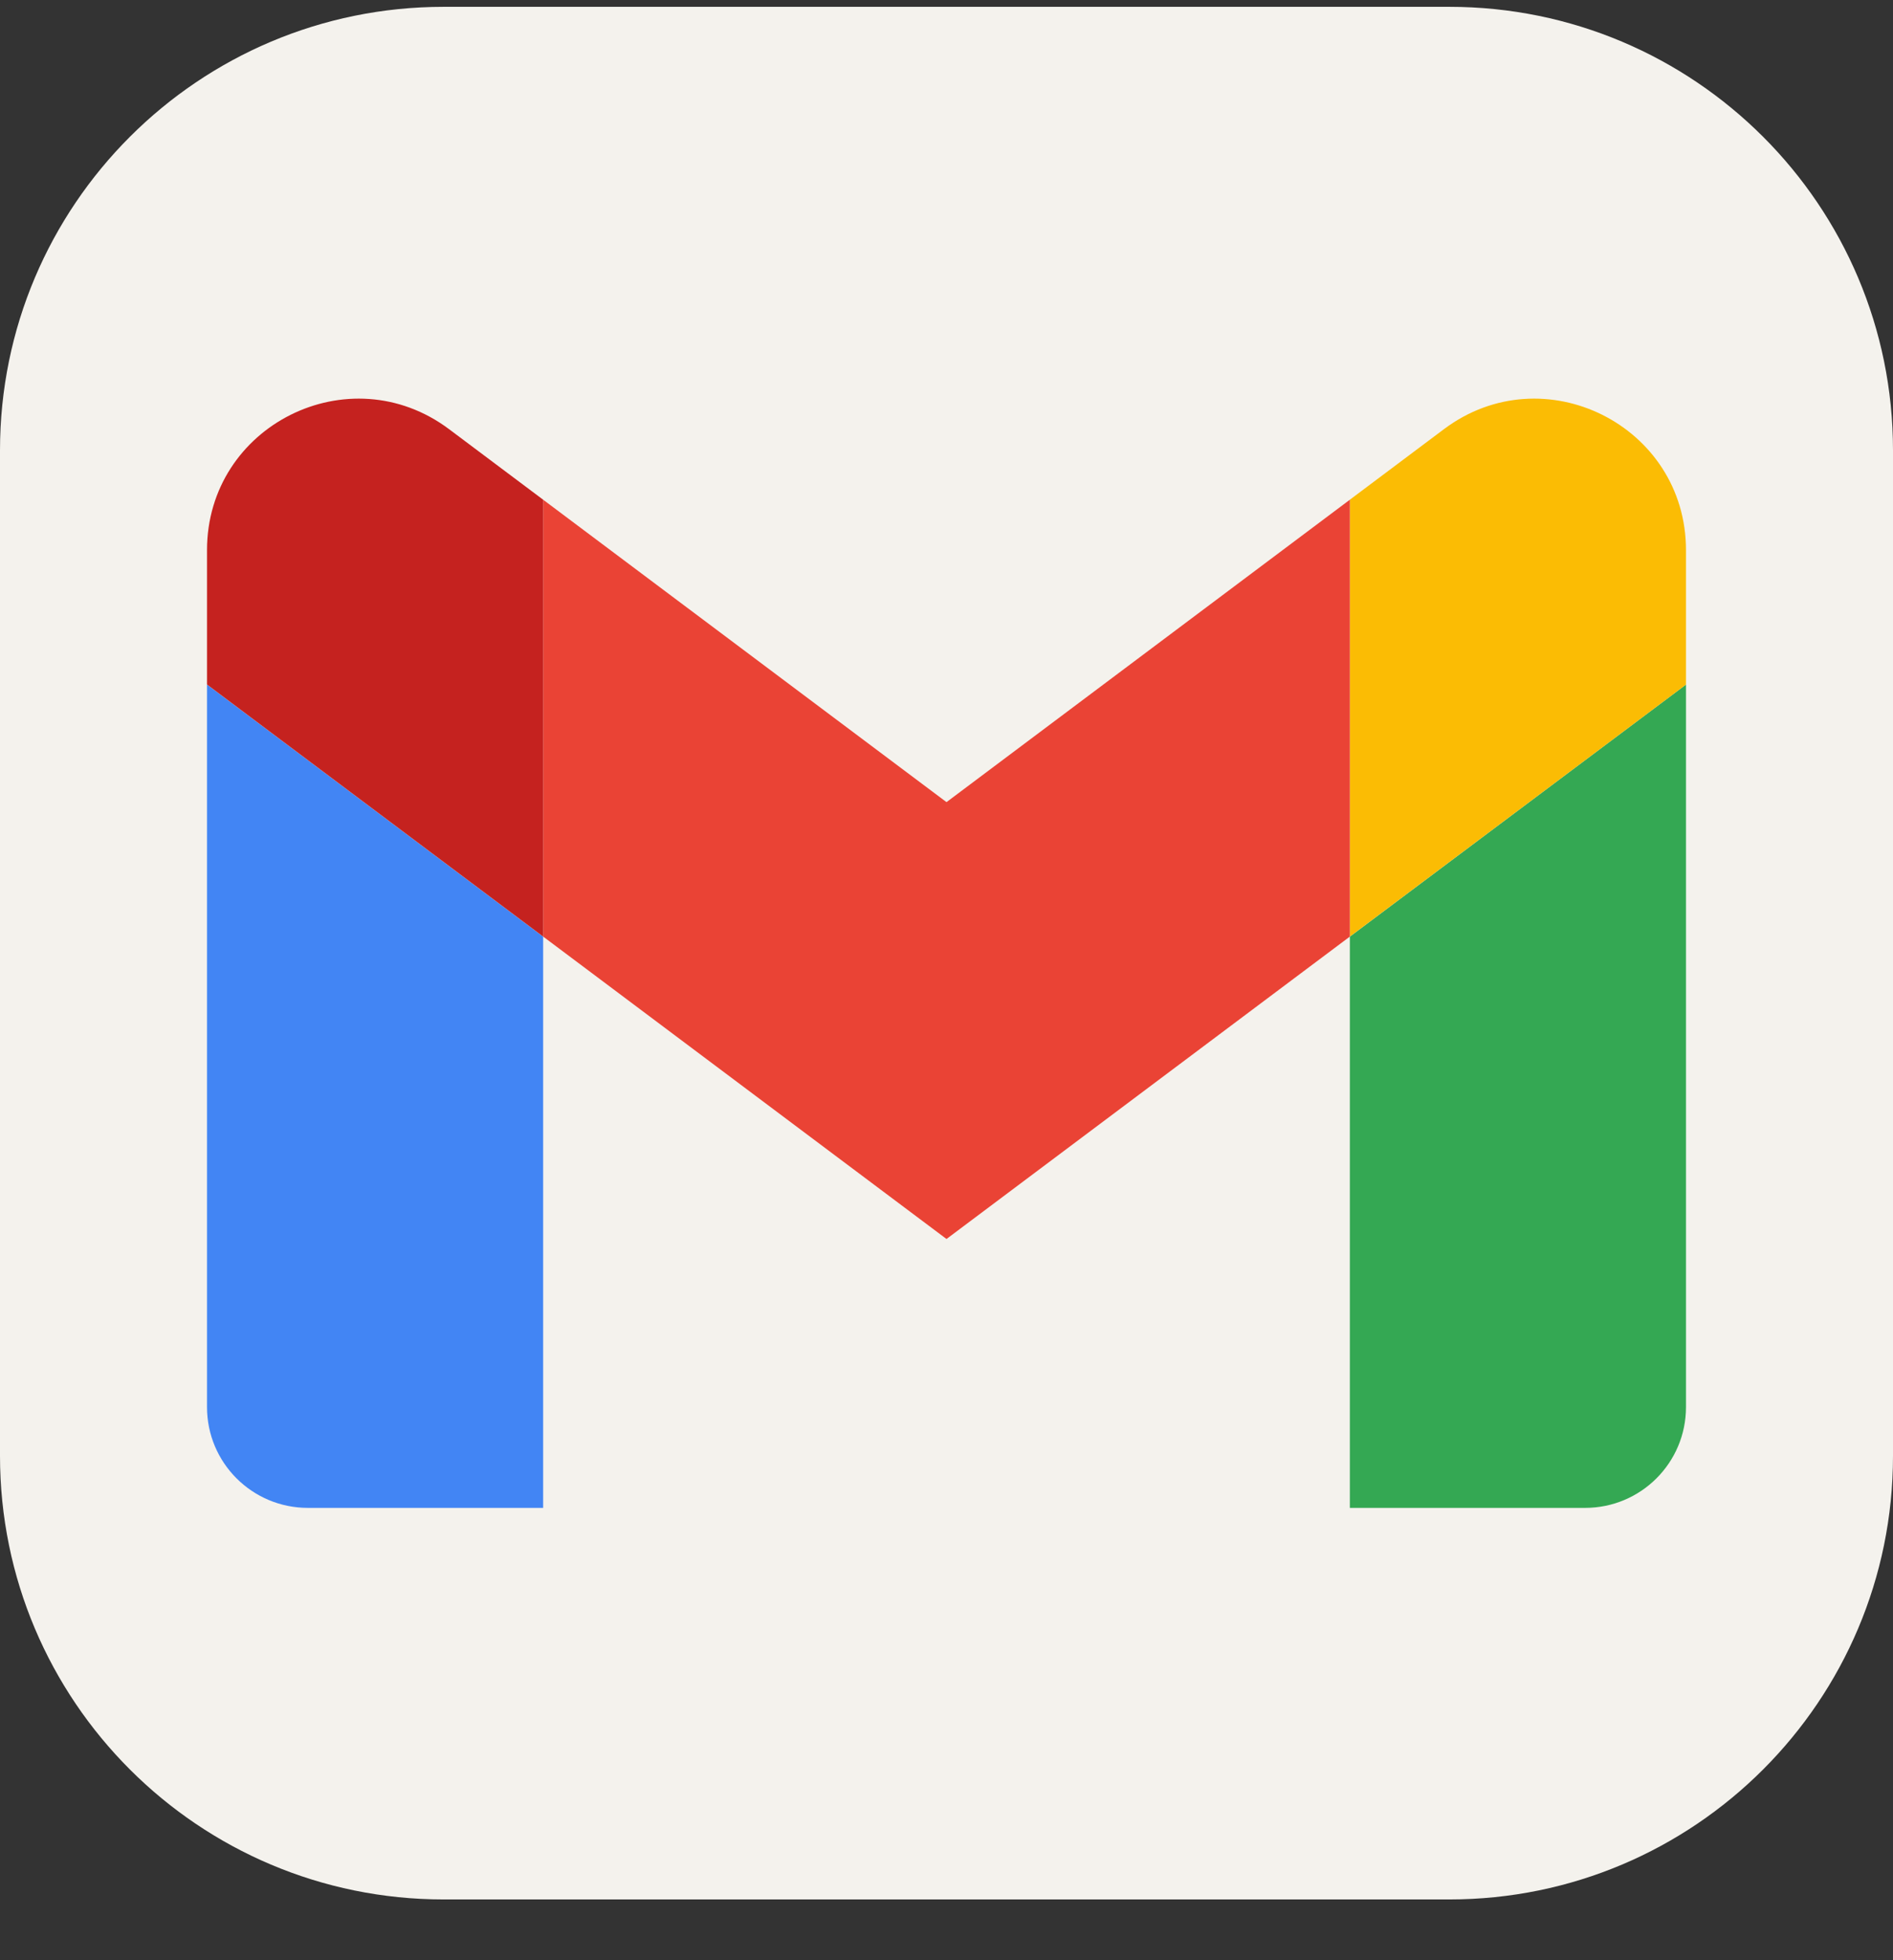 <svg width="28" height="29" viewBox="0 0 28 29" fill="none" xmlns="http://www.w3.org/2000/svg">
<rect x="0" y="0" width="28" height="29" fill="#333333" stroke="none"/>
<g clip-path="url(#clip0_439_1498)">
<path d="M21.438 0.101H6.562C2.938 0.101 0 3.039 0 6.663V21.538C0 25.163 2.938 28.101 6.562 28.101H21.438C25.062 28.101 28 25.163 28 21.538V6.663C28 3.039 25.062 0.101 21.438 0.101Z" fill="#F4F2ED"/>
<path d="M4.554 22.308H8.034V13.857L3.062 10.128V20.817C3.062 21.642 3.731 22.308 4.554 22.308Z" fill="#4285F4"/>
<path d="M19.966 22.308H23.446C24.271 22.308 24.938 21.64 24.938 20.817V10.128L19.966 13.857" fill="#34A853"/>
<path d="M19.966 7.393V13.856L24.938 10.128V8.139C24.938 6.294 22.832 5.243 21.358 6.349" fill="#FBBC04"/>
<path d="M8.034 13.856V7.393L14 11.867L19.966 7.393V13.856L14 18.33" fill="#EA4335"/>
<path d="M3.062 8.139V10.127L8.034 13.856V7.393L6.642 6.349C5.165 5.243 3.062 6.294 3.062 8.139Z" fill="#C5221F"/>
</g>
<defs>
<clipPath id="clip0_439_1498">
<rect width="28" height="28" fill="white" transform="translate(0 0.101)"/>
</clipPath>
</defs>
</svg>

